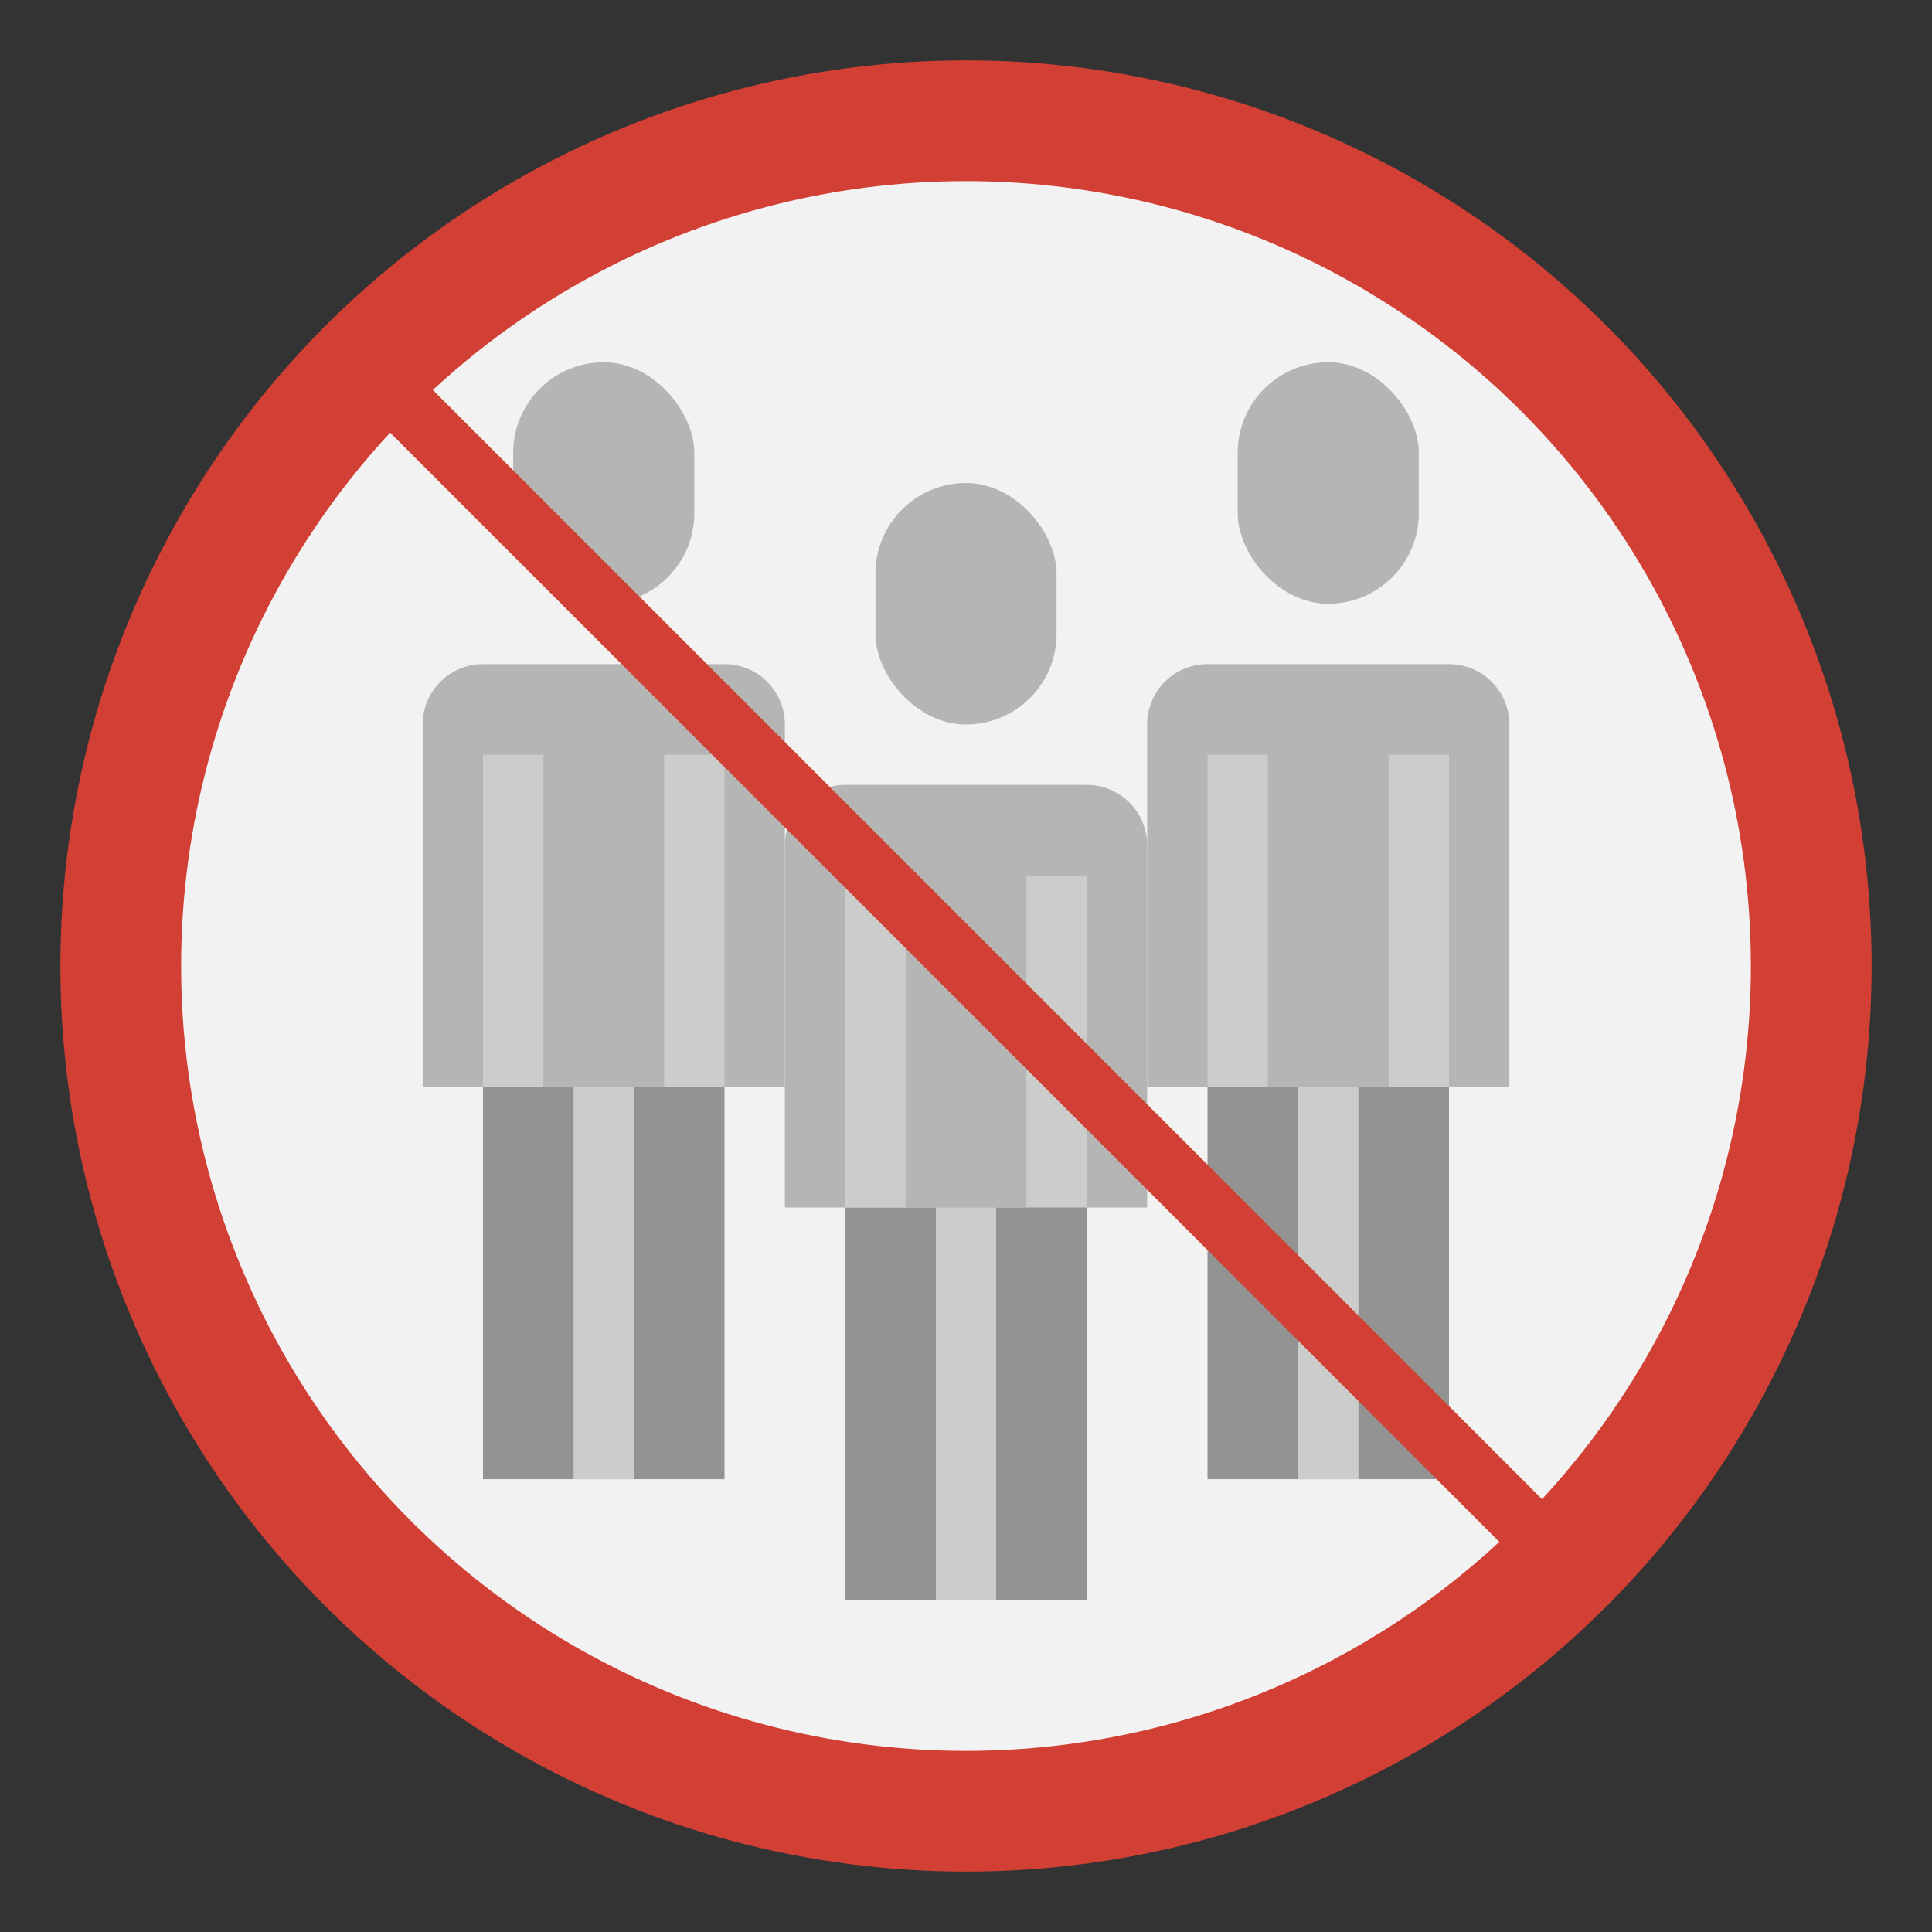 <?xml version="1.0" ?><svg viewBox="0 0 64 64" xmlns="http://www.w3.org/2000/svg"><rect x="0" y="0" width="64" height="64" fill="#333333" stroke="none"/><defs><style>.cls-1{fill:#d23f34;}.cls-2{fill:#f2f2f2;}.cls-3{fill:#b5b5b5;}.cls-4{fill:#ccc;}.cls-5{fill:#939393;}</style></defs><title/><g data-name="Layer 19" id="Layer_19"><circle class="cls-1" cx="32" cy="32" r="30"/><circle class="cls-2" cx="32" cy="32" r="26"/><path class="cls-3" d="M14,22H26a0,0,0,0,1,0,0V34a2,2,0,0,1-2,2H16a2,2,0,0,1-2-2V22a0,0,0,0,1,0,0Z" transform="translate(40 58) rotate(180)"/><rect class="cls-4" height="11" width="2" x="22" y="25"/><rect class="cls-4" height="11" width="2" x="16" y="25"/><rect class="cls-5" height="13" width="8" x="16" y="36"/><rect class="cls-3" height="8" rx="3" transform="translate(40 32) rotate(-180)" width="6" x="17" y="12"/><rect class="cls-4" height="13" width="2" x="19" y="36"/><path class="cls-3" d="M26,26H38a0,0,0,0,1,0,0V38a2,2,0,0,1-2,2H28a2,2,0,0,1-2-2V26A0,0,0,0,1,26,26Z" transform="translate(64 66) rotate(180)"/><rect class="cls-4" height="11" width="2" x="34" y="29"/><rect class="cls-5" height="13" width="8" x="28" y="40"/><rect class="cls-3" height="8" rx="3" transform="translate(64 40) rotate(-180)" width="6" x="29" y="16"/><rect class="cls-4" height="13" width="2" x="31" y="40"/><rect class="cls-4" height="11" width="2" x="28" y="29"/><path class="cls-3" d="M38,22H50a0,0,0,0,1,0,0V34a2,2,0,0,1-2,2H40a2,2,0,0,1-2-2V22a0,0,0,0,1,0,0Z" transform="translate(88 58) rotate(180)"/><rect class="cls-4" height="11" width="2" x="46" y="25"/><rect class="cls-5" height="13" width="8" x="40" y="36"/><rect class="cls-4" height="11" width="2" x="40" y="25"/><rect class="cls-3" height="8" rx="3" transform="translate(88 32) rotate(-180)" width="6" x="41" y="12"/><rect class="cls-4" height="13" width="2" x="43" y="36"/><rect class="cls-1" height="53.74" transform="translate(-13.25 32) rotate(-45)" width="2" x="31" y="5.13"/></g></svg>
